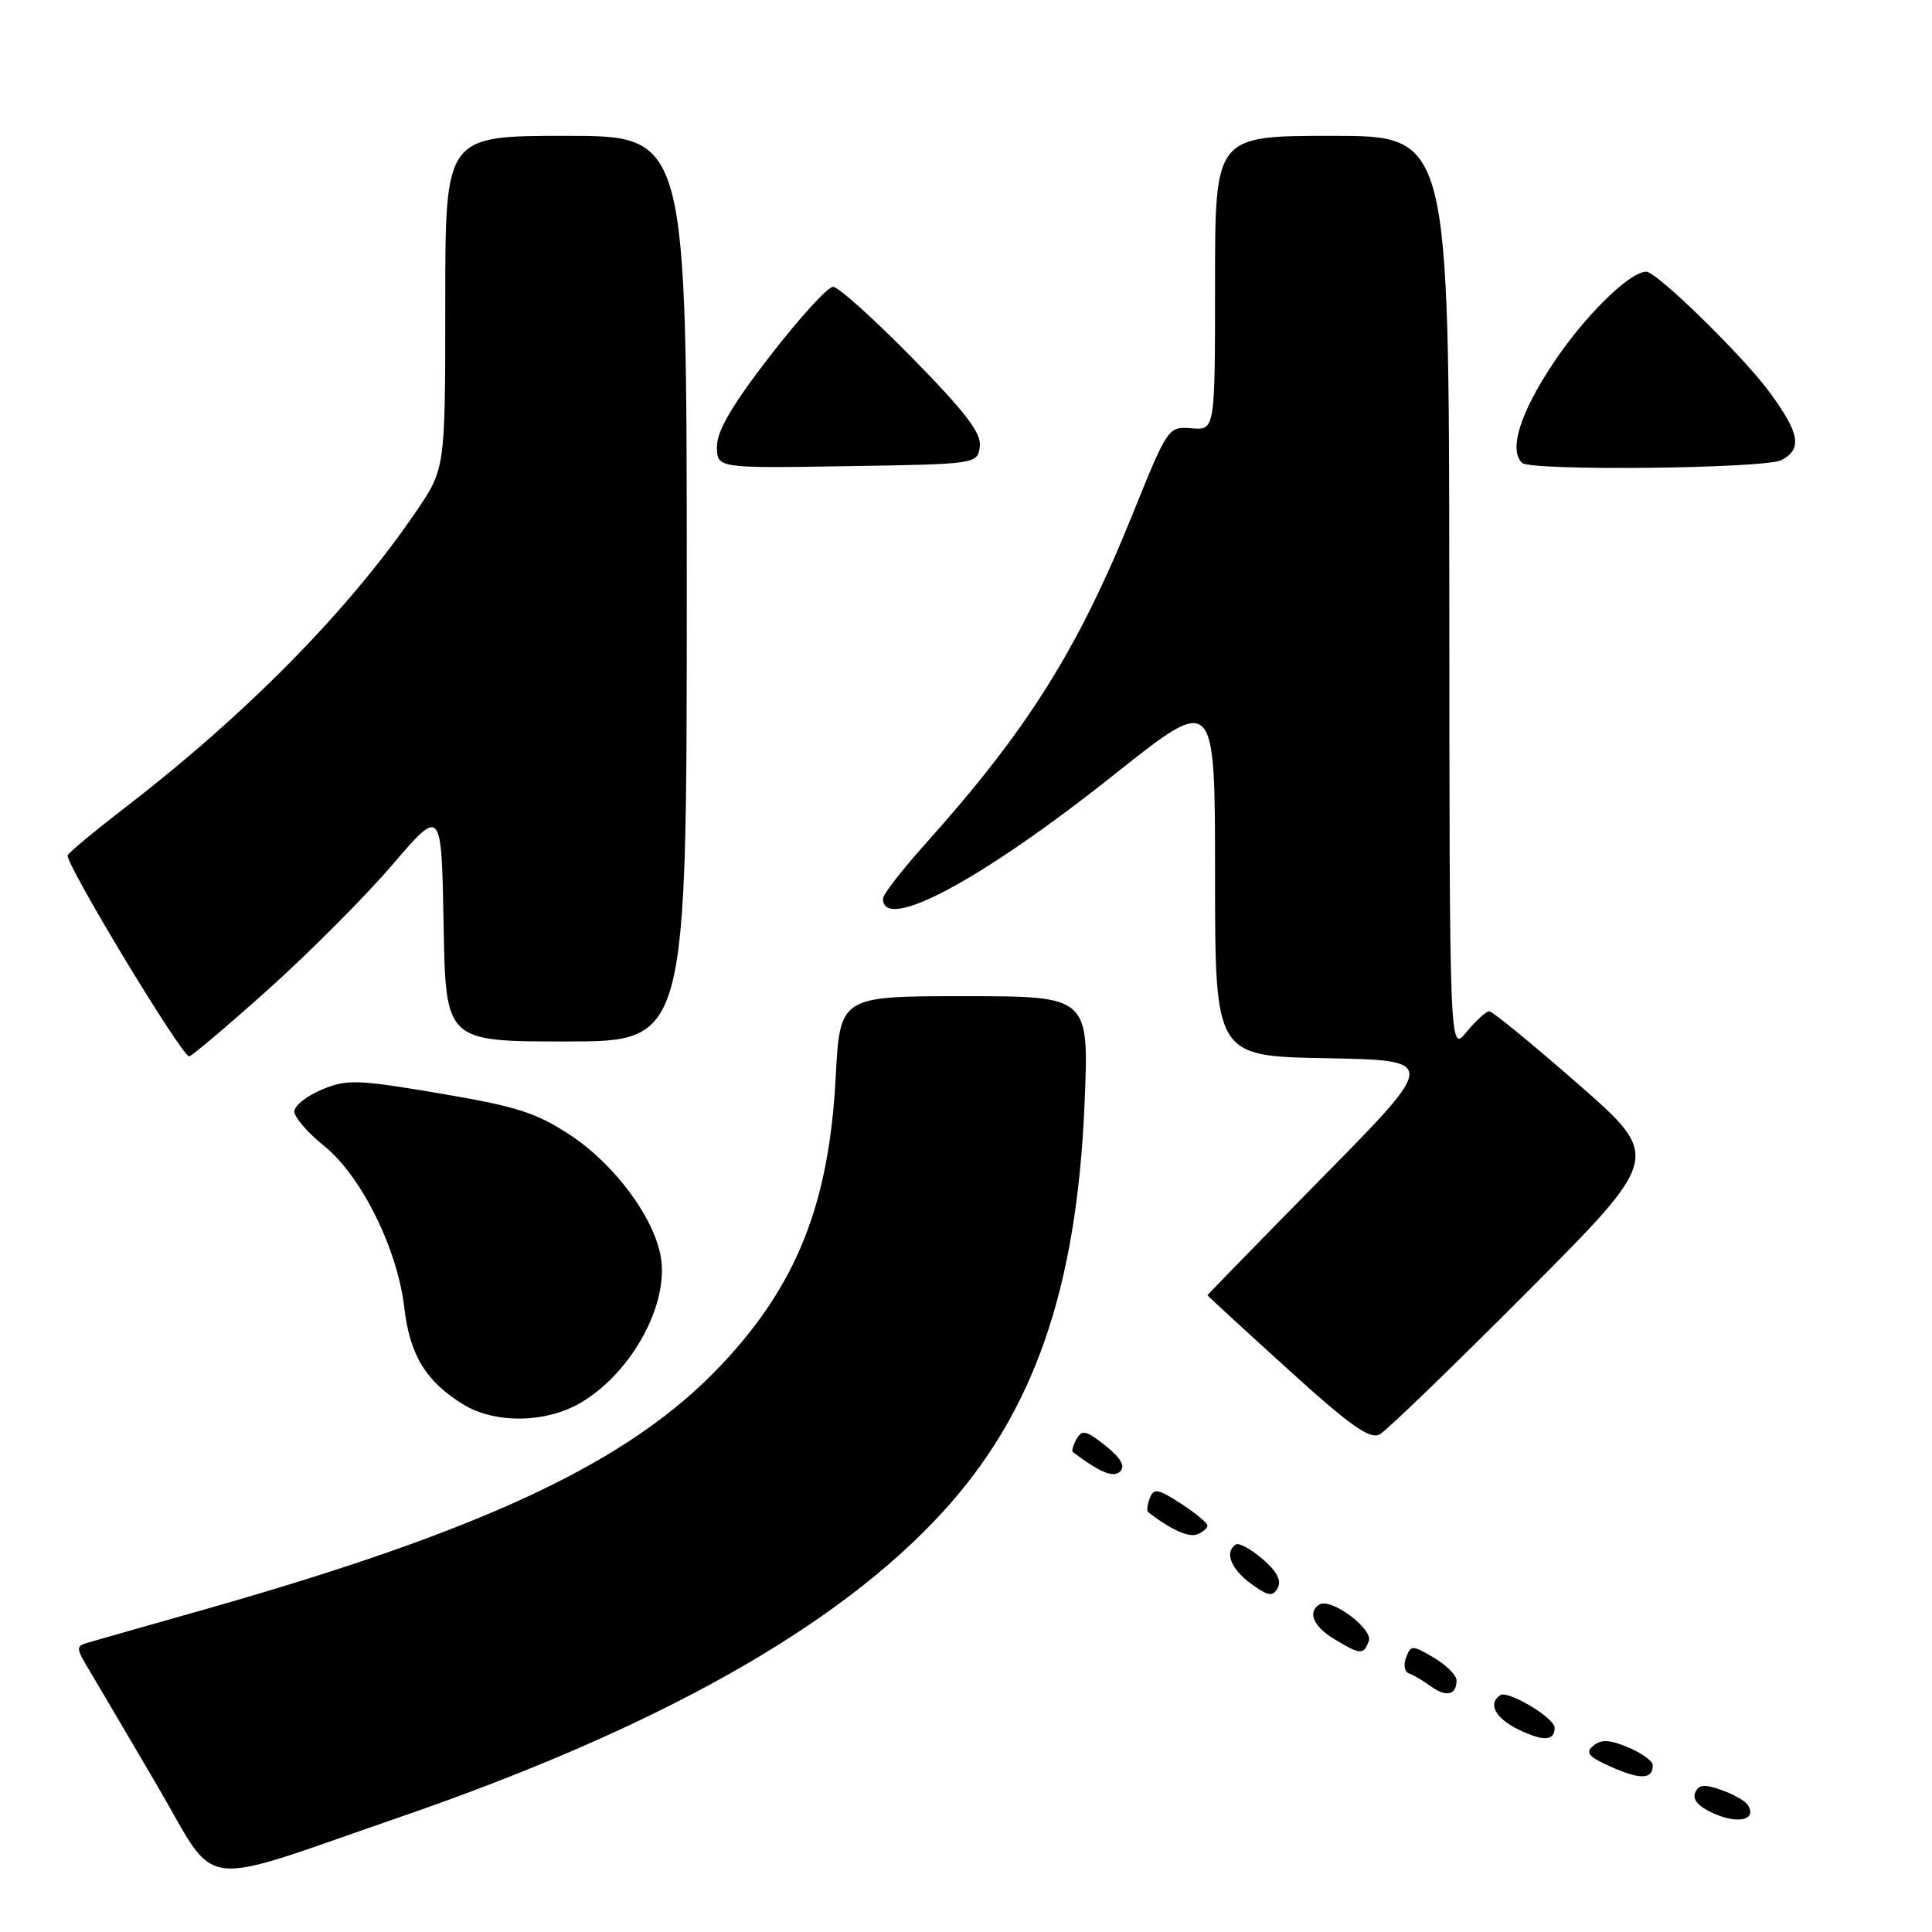 <?xml version="1.0" encoding="UTF-8" standalone="no"?>
<!DOCTYPE svg PUBLIC "-//W3C//DTD SVG 1.1//EN" "http://www.w3.org/Graphics/SVG/1.1/DTD/svg11.dtd" >
<svg xmlns="http://www.w3.org/2000/svg" xmlns:xlink="http://www.w3.org/1999/xlink" version="1.1" viewBox="0 0 256 256">
 <g >
 <path fill="currentColor"
d=" M 52.95 240.79 C 87.09 229.01 110.91 215.64 124.88 200.39 C 136.99 187.17 142.67 170.84 143.71 146.25 C 144.31 132.00 144.31 132.00 127.80 132.00 C 111.30 132.00 111.30 132.00 110.73 142.79 C 109.85 159.53 105.58 170.25 95.57 180.87 C 83.48 193.69 64.34 202.72 26.48 213.44 C 19.34 215.46 12.70 217.35 11.72 217.64 C 10.02 218.13 10.03 218.31 11.84 221.33 C 12.88 223.07 16.95 229.99 20.88 236.69 C 29.07 250.69 25.53 250.24 52.95 240.79 Z  M 231.61 239.19 C 231.28 238.64 229.69 237.74 228.08 237.18 C 225.78 236.37 225.04 236.46 224.60 237.59 C 224.25 238.52 225.17 239.49 227.28 240.38 C 230.47 241.73 232.79 241.09 231.61 239.19 Z  M 219.00 233.89 C 219.00 233.35 217.54 232.29 215.75 231.54 C 213.29 230.50 212.16 230.45 211.12 231.32 C 210.00 232.24 210.47 232.79 213.58 234.16 C 217.42 235.85 219.00 235.77 219.00 233.89 Z  M 206.00 228.93 C 206.00 227.65 199.87 223.97 198.82 224.61 C 197.07 225.69 198.14 227.70 201.25 229.20 C 204.52 230.77 206.00 230.69 206.00 228.93 Z  M 193.00 222.66 C 193.00 221.98 191.65 220.63 189.99 219.65 C 187.13 217.96 186.95 217.96 186.31 219.63 C 185.94 220.59 186.11 221.54 186.68 221.73 C 187.25 221.92 188.56 222.69 189.60 223.45 C 191.63 224.93 193.00 224.61 193.00 222.66 Z  M 181.37 217.47 C 181.99 215.85 176.35 211.66 174.82 212.61 C 173.22 213.60 174.04 215.52 176.75 217.16 C 180.28 219.29 180.67 219.31 181.37 217.47 Z  M 167.31 206.59 C 165.77 205.27 164.17 204.39 163.76 204.65 C 162.21 205.61 163.09 207.90 165.75 209.84 C 168.05 211.51 168.63 211.61 169.30 210.42 C 169.84 209.45 169.20 208.22 167.31 206.59 Z  M 159.99 202.14 C 159.98 201.79 158.40 200.48 156.47 199.23 C 153.43 197.26 152.87 197.16 152.35 198.52 C 152.02 199.38 151.92 200.22 152.13 200.37 C 155.08 202.65 157.49 203.75 158.61 203.32 C 159.38 203.03 159.99 202.50 159.99 202.14 Z  M 146.48 191.56 C 143.96 189.55 143.37 189.41 142.66 190.66 C 142.20 191.48 141.97 192.27 142.16 192.41 C 145.81 195.15 147.55 195.85 148.44 194.96 C 149.13 194.27 148.51 193.18 146.48 191.56 Z  M 202.33 171.22 C 220.16 153.32 220.16 153.32 209.13 143.66 C 203.06 138.35 197.76 134.00 197.34 134.00 C 196.92 134.00 195.56 135.24 194.32 136.75 C 192.07 139.50 192.07 139.50 192.04 78.75 C 192.00 18.00 192.00 18.00 176.50 18.00 C 161.00 18.00 161.00 18.00 161.00 37.50 C 161.00 57.01 161.00 57.01 157.89 56.75 C 154.80 56.50 154.73 56.61 150.13 68.00 C 142.86 86.03 136.13 96.75 122.64 111.79 C 119.54 115.25 117.00 118.52 117.00 119.07 C 117.00 123.63 130.13 116.57 147.75 102.55 C 161.00 92.01 161.00 92.01 161.00 115.98 C 161.00 139.95 161.00 139.95 175.75 140.22 C 190.50 140.50 190.50 140.50 175.25 155.99 C 166.86 164.51 160.00 171.55 160.00 171.63 C 160.00 171.70 164.77 176.09 170.59 181.37 C 178.96 188.97 181.53 190.78 182.84 190.05 C 183.75 189.54 192.52 181.07 202.33 171.22 Z  M 77.17 185.74 C 83.86 181.66 88.69 172.66 87.54 166.43 C 86.59 161.24 81.43 154.31 75.70 150.50 C 71.09 147.44 68.56 146.63 58.30 144.89 C 47.32 143.03 45.97 142.99 42.64 144.38 C 40.64 145.21 39.00 146.52 39.00 147.28 C 39.00 148.04 40.77 150.09 42.93 151.83 C 47.86 155.78 52.67 165.48 53.57 173.26 C 54.29 179.55 56.45 183.08 61.41 186.11 C 65.70 188.72 72.56 188.57 77.17 185.74 Z  M 35.56 131.09 C 41.02 126.19 48.42 118.76 52.00 114.58 C 58.50 106.99 58.50 106.99 58.78 122.49 C 59.05 138.00 59.05 138.00 75.03 138.00 C 91.00 138.00 91.00 138.00 91.00 78.00 C 91.00 18.00 91.00 18.00 75.00 18.00 C 59.00 18.00 59.00 18.00 59.00 40.05 C 59.00 62.11 59.00 62.11 55.12 67.80 C 46.28 80.80 32.69 94.61 16.47 107.09 C 12.60 110.07 9.23 112.87 8.97 113.32 C 8.49 114.16 24.04 139.92 25.06 139.97 C 25.36 139.99 30.09 135.99 35.56 131.09 Z  M 129.83 59.19 C 130.08 57.42 128.02 54.71 120.89 47.44 C 115.80 42.25 111.07 38.00 110.38 38.00 C 109.69 38.00 105.95 42.11 102.06 47.13 C 97.04 53.62 95.00 57.09 95.00 59.15 C 95.00 62.05 95.00 62.05 112.25 61.77 C 129.41 61.50 129.50 61.49 129.83 59.19 Z  M 236.07 60.96 C 238.84 59.48 238.48 57.42 234.48 51.97 C 230.94 47.15 219.53 36.00 218.14 36.00 C 215.92 36.00 209.92 41.92 205.75 48.22 C 201.41 54.77 199.91 59.58 201.67 61.33 C 202.76 62.43 233.95 62.10 236.07 60.96 Z "/>
</g>
</svg>